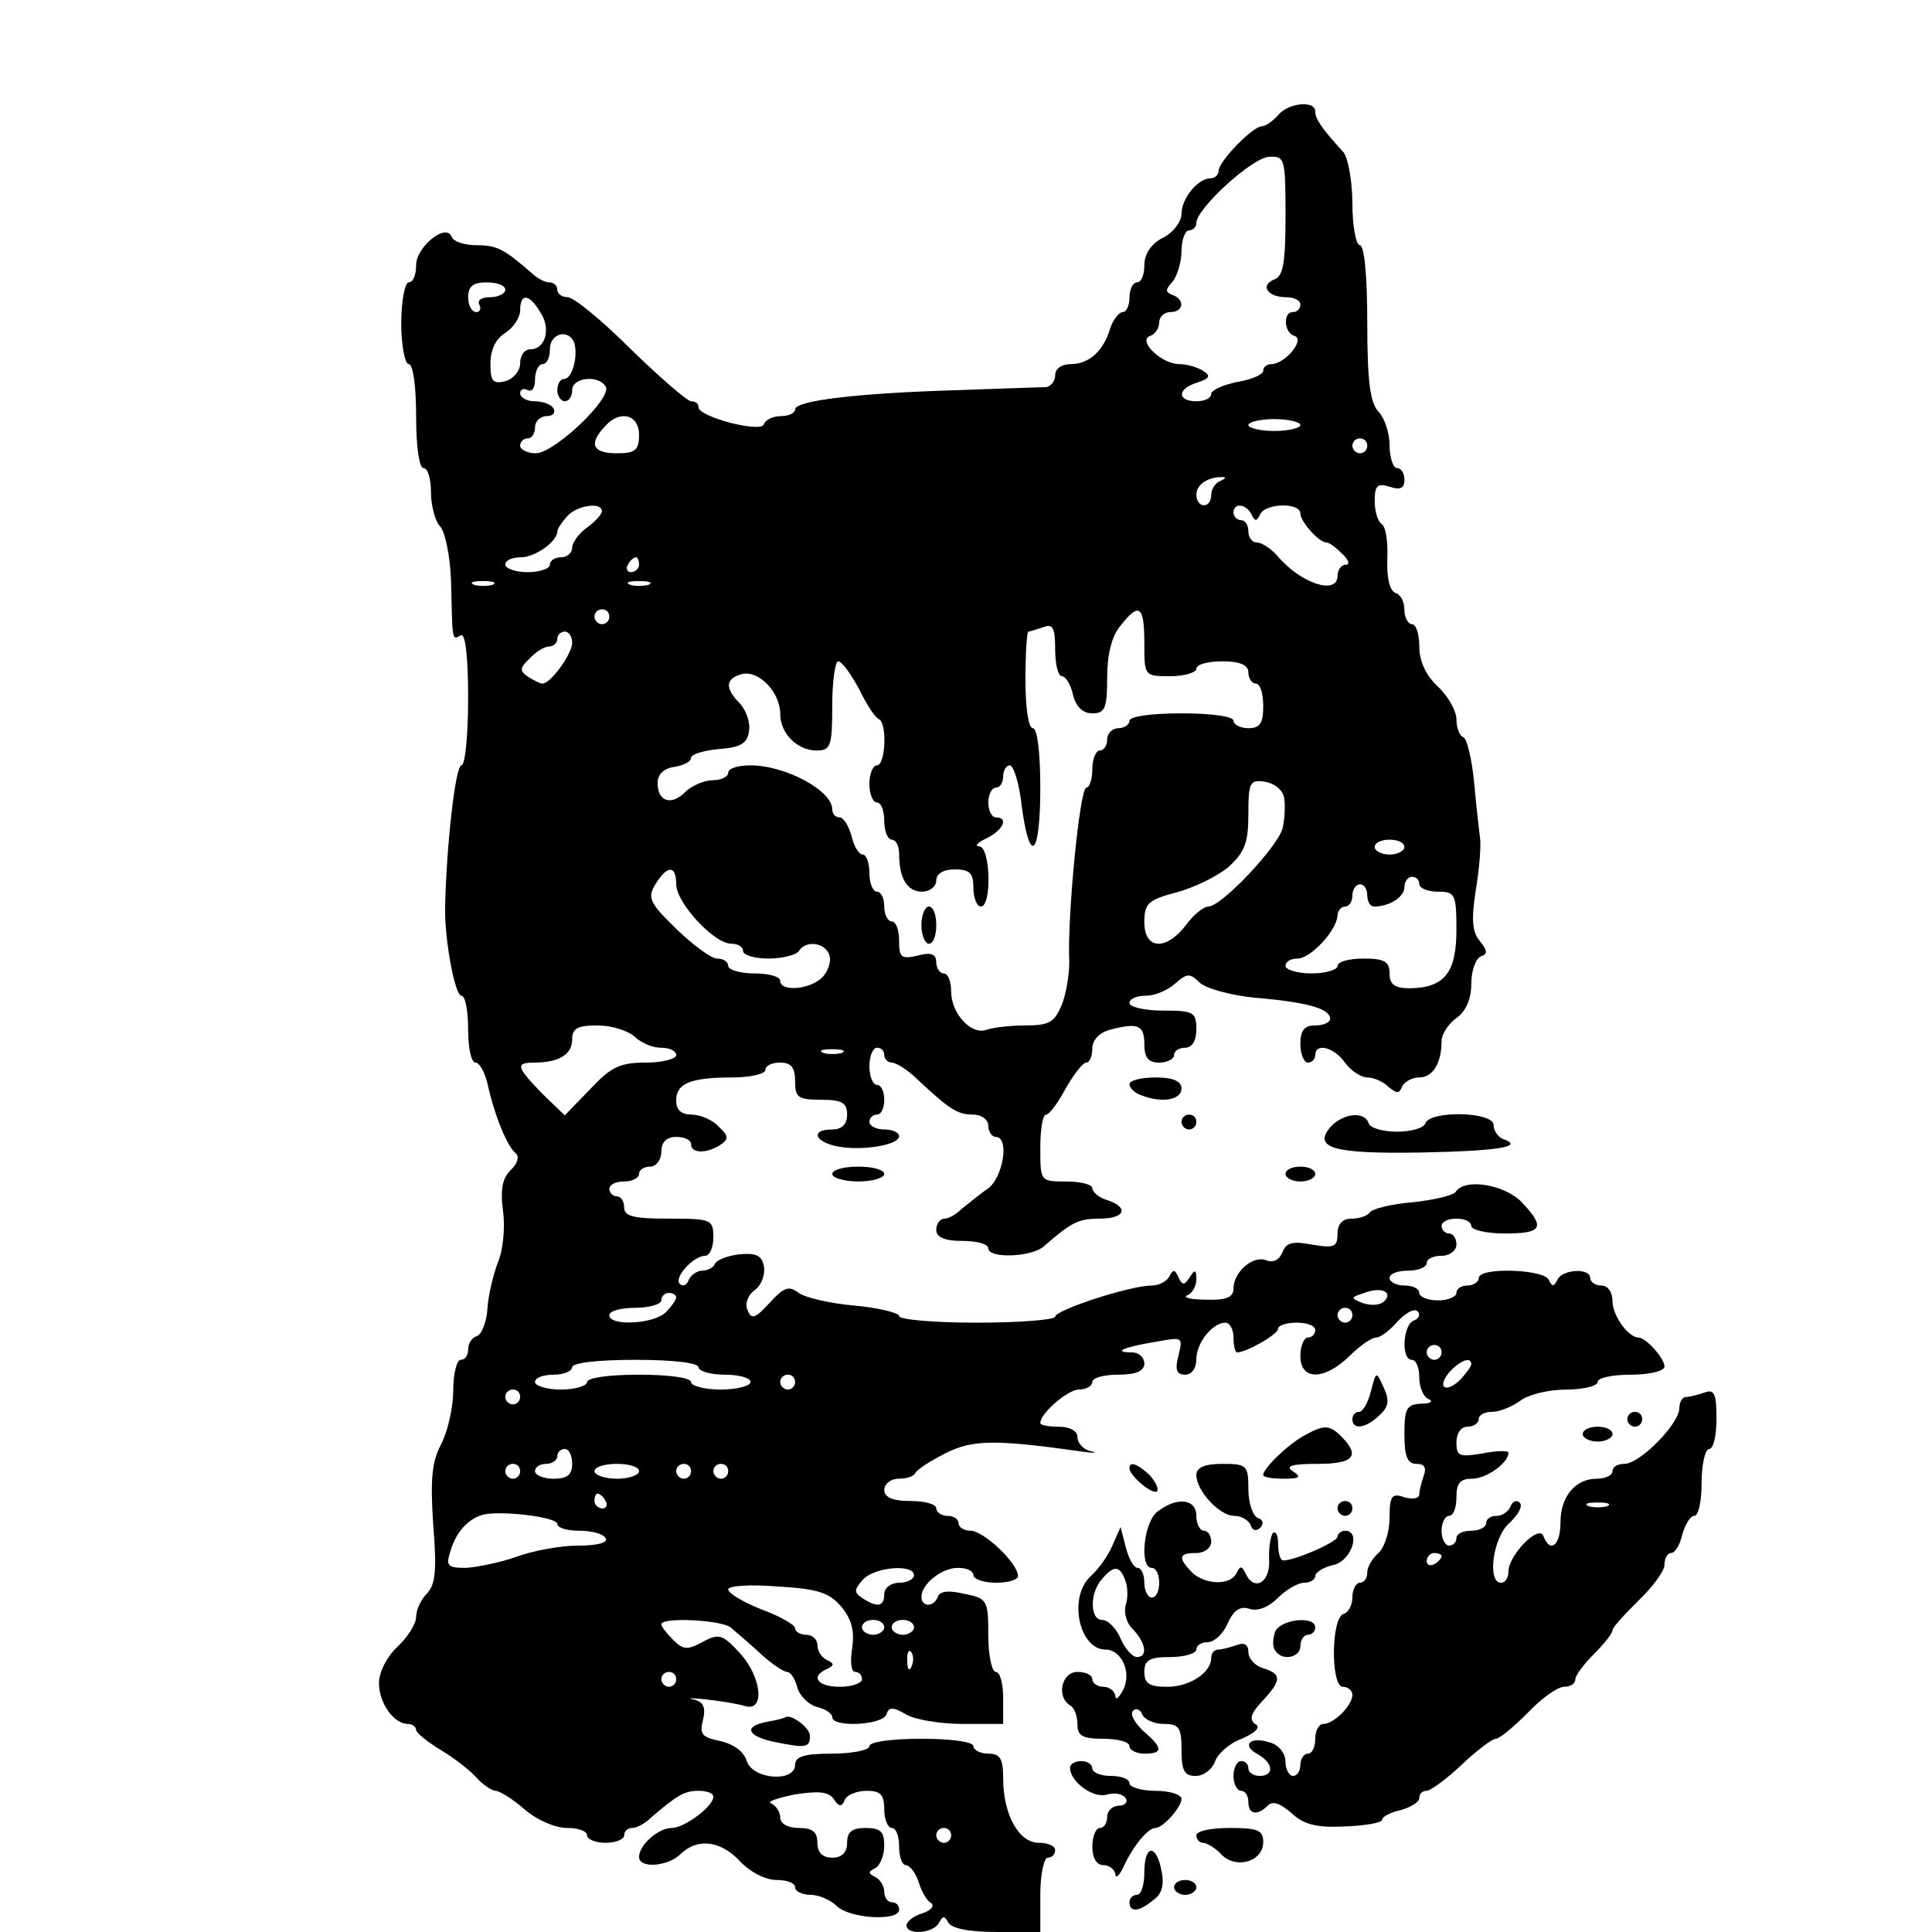 <?xml version="1.0" standalone="no"?>
<!DOCTYPE svg PUBLIC "-//W3C//DTD SVG 20010904//EN"
 "http://www.w3.org/TR/2001/REC-SVG-20010904/DTD/svg10.dtd">
<svg version="1.0" xmlns="http://www.w3.org/2000/svg"
 width="260pt" height="260pt" viewBox="0 0 260 260"
 preserveAspectRatio="xMidYMid meet">
<g transform="translate(0,260) scale(0.1,-0.1)"
fill="#000000" stroke="none">
<path d="M1720 2445 c-7 -8 -17 -15 -22 -15 -12 0 -58 -47 -58 -60 0 -5 -5
-10 -11 -10 -17 0 -39 -27 -39 -48 0 -10 -11 -25 -25 -32 -16 -8 -25 -22 -25
-37 0 -13 -4 -23 -10 -23 -5 0 -10 -9 -10 -20 0 -11 -4 -20 -9 -20 -5 0 -13
-10 -17 -22 -9 -31 -29 -48 -53 -48 -12 0 -21 -6 -21 -15 0 -8 -6 -15 -12 -16
-7 0 -60 -2 -118 -4 -135 -4 -220 -14 -220 -26 0 -5 -9 -9 -19 -9 -11 0 -21
-5 -23 -11 -4 -12 -88 10 -88 23 0 5 -4 8 -10 8 -5 0 -42 32 -81 70 -39 39
-77 70 -85 70 -8 0 -14 5 -14 10 0 6 -5 10 -11 10 -6 0 -17 6 -24 13 -37 32
-46 37 -74 37 -16 0 -31 5 -33 11 -7 20 -48 -13 -48 -38 0 -13 -4 -23 -10 -23
-5 0 -10 -25 -10 -55 0 -30 5 -55 10 -55 6 0 10 -30 10 -70 0 -40 4 -70 10
-70 6 0 10 -15 10 -33 0 -18 6 -39 12 -45 7 -7 14 -41 15 -75 2 -80 1 -79 13
-72 6 4 10 -27 10 -84 0 -50 -4 -91 -9 -91 -8 0 -20 -105 -22 -190 -1 -43 13
-120 22 -120 5 0 9 -20 9 -45 0 -25 4 -45 10 -45 5 0 12 -12 16 -28 9 -42 27
-86 38 -94 5 -4 3 -13 -6 -22 -12 -11 -15 -27 -11 -56 3 -22 0 -53 -7 -69 -6
-16 -13 -44 -14 -62 -1 -18 -8 -35 -14 -37 -7 -2 -12 -10 -12 -18 0 -8 -4 -14
-10 -14 -5 0 -10 -18 -10 -40 0 -23 -7 -55 -16 -73 -13 -24 -15 -48 -11 -109
5 -61 3 -80 -8 -92 -8 -8 -15 -22 -15 -32 0 -9 -11 -27 -25 -40 -14 -13 -25
-34 -25 -49 0 -27 20 -55 39 -55 6 0 11 -4 11 -8 0 -4 15 -16 33 -27 17 -10
39 -27 48 -37 9 -10 21 -18 26 -18 5 0 23 -11 39 -25 16 -14 41 -25 57 -25 15
0 27 -4 27 -10 0 -5 11 -10 25 -10 14 0 25 5 25 10 0 6 5 10 11 10 6 0 17 6
24 13 36 31 46 37 65 37 11 0 20 -3 20 -8 0 -13 -39 -42 -56 -42 -18 0 -44
-23 -44 -39 0 -16 39 -13 56 4 23 22 54 18 80 -10 13 -14 34 -25 49 -25 14 0
25 -4 25 -10 0 -5 9 -10 21 -10 11 0 27 -7 35 -15 17 -17 84 -21 84 -5 0 6 -4
10 -10 10 -5 0 -10 6 -10 14 0 8 -6 17 -12 20 -10 5 -10 7 0 12 6 3 12 17 12
30 0 19 -5 24 -25 24 -18 0 -25 -5 -25 -20 0 -13 -7 -20 -20 -20 -13 0 -20 7
-20 20 0 15 -7 20 -25 20 -15 0 -25 6 -25 14 0 8 -6 16 -12 19 -7 2 7 7 31 12
32 5 46 4 53 -6 7 -11 11 -11 15 -1 2 6 16 12 29 12 19 0 24 -5 24 -25 0 -14
5 -25 10 -25 6 0 10 -11 10 -25 0 -14 4 -25 9 -25 5 0 13 -10 17 -22 4 -13 11
-26 17 -29 5 -4 0 -10 -12 -14 -11 -3 -21 -11 -21 -16 0 -14 37 -11 44 4 5 9
7 9 12 0 4 -8 27 -13 65 -13 l59 0 0 50 c0 28 5 50 10 50 6 0 10 5 10 10 0 6
-10 10 -22 10 -27 0 -48 38 -48 87 0 26 -4 33 -20 33 -11 0 -20 5 -20 10 0 6
-30 10 -70 10 -40 0 -70 -4 -70 -10 0 -5 -22 -10 -50 -10 -38 0 -50 -4 -50
-15 0 -24 -57 -20 -65 5 -4 13 -18 23 -36 27 -24 5 -28 9 -23 28 4 17 1 25
-13 28 -10 2 -2 2 17 0 19 -2 43 -6 53 -9 27 -8 22 40 -8 72 -23 25 -28 26
-50 14 -20 -11 -26 -10 -39 3 -9 9 -16 18 -16 21 0 10 80 6 93 -4 7 -6 25 -21
40 -35 15 -14 32 -25 36 -25 5 0 11 -9 14 -21 3 -11 15 -23 26 -26 12 -3 21
-9 21 -14 0 -14 68 -11 73 4 3 10 9 10 26 0 11 -7 46 -13 76 -13 l55 0 0 35
c0 19 -4 35 -10 35 -5 0 -10 22 -10 49 0 47 -1 50 -32 56 -21 5 -33 4 -36 -4
-5 -14 -22 -14 -22 0 0 17 27 39 49 39 12 0 21 -4 21 -10 0 -5 14 -10 30 -10
17 0 30 4 30 9 0 17 -46 61 -64 61 -9 0 -16 5 -16 10 0 6 -7 10 -15 10 -8 0
-15 5 -15 10 0 6 -16 10 -35 10 -24 0 -35 5 -35 15 0 8 9 15 19 15 11 0 21 3
23 8 2 4 20 16 40 26 37 19 68 19 188 2 14 -2 17 -1 8 1 -10 2 -18 11 -18 19
0 8 -10 14 -25 14 -14 0 -25 2 -25 5 0 13 37 45 52 45 10 0 18 5 18 10 0 6 16
10 35 10 24 0 35 5 35 15 0 8 -7 15 -17 15 -26 0 -12 7 31 14 38 7 38 7 32
-18 -5 -19 -3 -26 9 -26 9 0 15 9 15 21 0 22 22 49 39 49 6 0 11 -9 11 -20 0
-11 2 -20 5 -20 12 0 55 24 55 32 0 4 11 8 25 8 14 0 25 -4 25 -10 0 -5 -4
-10 -10 -10 -5 0 -10 -11 -10 -25 0 -33 32 -33 66 0 14 14 30 25 36 25 6 0 19
10 29 22 11 11 22 18 27 13 4 -4 1 -10 -5 -12 -15 -5 -18 -53 -3 -53 6 0 10
-11 10 -24 0 -13 6 -27 13 -29 6 -3 2 -6 -10 -6 -20 -1 -23 -6 -23 -41 0 -30
4 -40 16 -40 11 0 14 -5 10 -16 -3 -9 -6 -20 -6 -25 0 -6 -9 -7 -20 -4 -17 6
-20 2 -20 -28 0 -19 -7 -40 -15 -47 -8 -7 -15 -19 -15 -26 0 -8 -4 -14 -10
-14 -5 0 -10 -9 -10 -19 0 -11 -5 -21 -12 -23 -17 -6 -17 -98 -1 -98 7 0 13
-5 13 -11 0 -14 -25 -39 -39 -39 -6 0 -11 -9 -11 -20 0 -11 -4 -20 -10 -20 -5
0 -10 -7 -10 -15 0 -8 -4 -15 -10 -15 -5 0 -10 9 -10 19 0 11 -9 23 -21 26
-27 9 -39 -4 -16 -16 21 -12 22 -29 2 -29 -8 0 -15 5 -15 10 0 6 -4 10 -10 10
-5 0 -10 -9 -10 -20 0 -11 5 -20 10 -20 6 0 10 -7 10 -15 0 -17 12 -19 26 -5
7 7 17 3 32 -10 16 -15 33 -20 72 -18 27 1 50 5 50 9 0 4 11 10 25 13 14 4 25
11 25 16 0 6 4 10 10 10 5 0 27 16 47 35 20 19 41 35 46 35 5 0 24 16 43 35
18 19 40 35 49 35 8 0 15 4 15 10 0 5 11 20 25 34 14 14 25 28 25 32 0 4 16
21 35 40 19 18 35 40 35 48 0 9 4 16 9 16 5 0 12 11 15 25 4 14 11 25 16 25 6
0 10 20 10 45 0 25 5 45 10 45 6 0 10 18 10 41 0 33 -3 40 -16 35 -9 -3 -20
-6 -25 -6 -5 0 -9 -7 -9 -15 0 -21 -53 -75 -74 -75 -9 0 -16 -4 -16 -10 0 -5
-9 -10 -21 -10 -29 0 -49 -24 -49 -59 0 -31 -14 -42 -23 -18 -6 16 -47 -26
-47 -48 0 -8 -4 -15 -10 -15 -19 0 -11 62 12 81 11 11 18 22 13 27 -4 4 -10 1
-12 -5 -3 -7 -11 -13 -19 -13 -8 0 -14 -4 -14 -10 0 -5 -9 -10 -20 -10 -11 0
-20 -4 -20 -10 0 -5 -4 -10 -10 -10 -5 0 -10 9 -10 20 0 11 5 20 10 20 6 0 10
11 10 25 0 19 5 25 21 25 19 0 49 21 49 35 0 3 -16 3 -35 -1 -31 -5 -35 -4
-35 15 0 12 6 21 15 21 8 0 15 5 15 10 0 6 8 10 18 10 10 0 27 7 38 15 10 8
38 15 62 15 23 0 42 5 42 10 0 6 20 10 45 10 25 0 45 5 45 11 0 11 -25 39 -35
39 -14 0 -35 30 -35 49 0 12 -6 21 -15 21 -8 0 -15 5 -15 10 0 14 -37 12 -44
-2 -5 -10 -7 -10 -12 0 -7 14 -94 17 -94 2 0 -5 -7 -10 -15 -10 -8 0 -15 -4
-15 -10 0 -5 -11 -10 -25 -10 -14 0 -25 5 -25 10 0 6 -9 10 -20 10 -11 0 -20
5 -20 10 0 6 11 10 25 10 14 0 25 5 25 10 0 6 9 10 20 10 11 0 20 7 20 15 0 8
-4 15 -10 15 -5 0 -10 5 -10 10 0 6 9 10 20 10 11 0 20 -4 20 -10 0 -5 20 -10
45 -10 51 0 55 8 23 42 -23 24 -77 33 -89 14 -4 -5 -30 -11 -58 -14 -28 -2
-54 -9 -57 -13 -3 -5 -14 -9 -25 -9 -12 0 -19 -7 -19 -20 0 -18 -4 -20 -34
-15 -26 5 -35 3 -40 -10 -4 -10 -12 -15 -22 -11 -18 7 -44 -16 -44 -38 0 -12
-10 -16 -37 -15 -21 0 -32 3 -25 6 6 2 12 12 12 21 0 14 -2 14 -9 3 -7 -11
-10 -11 -15 0 -5 11 -7 11 -12 2 -3 -7 -14 -13 -24 -13 -29 0 -130 -33 -130
-42 0 -4 -47 -8 -105 -8 -58 0 -105 4 -105 9 0 4 -27 11 -60 14 -34 3 -67 11
-75 17 -13 10 -20 8 -39 -13 -20 -22 -25 -23 -30 -10 -4 9 1 21 10 27 9 7 14
21 12 32 -3 15 -11 18 -33 16 -17 -2 -31 -8 -33 -13 -2 -5 -10 -9 -17 -9 -7 0
-15 -6 -18 -12 -2 -7 -8 -10 -12 -6 -9 8 18 38 34 38 6 0 11 11 11 25 0 24 -3
25 -60 25 -47 0 -60 3 -60 15 0 8 -4 15 -10 15 -5 0 -10 5 -10 10 0 6 9 10 20
10 11 0 20 5 20 10 0 6 7 10 15 10 8 0 15 9 15 20 0 13 7 20 20 20 11 0 20 -4
20 -10 0 -12 20 -13 39 -1 12 8 12 12 -2 25 -8 9 -25 16 -36 16 -14 0 -21 6
-21 19 0 23 19 31 76 31 24 0 44 5 44 10 0 6 9 10 20 10 15 0 20 -7 20 -25 0
-22 4 -25 35 -25 28 0 35 -4 35 -20 0 -13 -7 -20 -20 -20 -30 0 -24 -17 8 -23
33 -6 82 2 82 14 0 5 -9 9 -20 9 -11 0 -20 5 -20 10 0 6 5 10 10 10 6 0 10 9
10 20 0 11 -4 20 -10 20 -5 0 -10 11 -10 25 0 14 5 25 10 25 6 0 10 -4 10 -10
0 -5 5 -10 10 -10 6 0 22 -10 35 -23 44 -41 54 -47 75 -47 11 0 20 -7 20 -15
0 -8 5 -15 10 -15 19 0 10 -55 -11 -70 -12 -8 -27 -21 -35 -27 -7 -7 -17 -13
-23 -13 -6 0 -11 -7 -11 -15 0 -10 11 -15 35 -15 19 0 35 -4 35 -10 0 -14 59
-12 75 3 37 32 46 37 75 37 34 0 40 15 10 25 -11 3 -20 11 -20 16 0 5 -16 9
-35 9 -35 0 -35 0 -35 45 0 25 3 45 8 45 4 0 16 16 26 35 11 19 23 35 28 35 4
0 8 8 8 19 0 11 9 21 23 25 38 10 47 7 47 -19 0 -18 5 -25 20 -25 11 0 20 5
20 10 0 6 7 10 15 10 9 0 15 9 15 25 0 23 -4 25 -45 25 -25 0 -45 5 -45 10 0
6 10 10 22 10 12 0 29 7 39 16 16 14 20 15 33 2 8 -8 43 -18 78 -21 70 -6 98
-15 98 -28 0 -5 -9 -9 -20 -9 -15 0 -20 -7 -20 -25 0 -14 5 -25 10 -25 6 0 10
5 10 10 0 17 25 11 40 -10 8 -11 22 -20 30 -20 9 0 22 -6 29 -13 11 -9 14 -9
18 1 3 6 13 12 23 12 18 0 30 19 30 49 0 9 9 23 20 31 13 9 20 26 20 46 0 18
6 34 13 37 9 3 9 7 -1 20 -11 12 -12 30 -6 69 5 29 7 60 6 68 -1 8 -5 42 -8
75 -3 33 -10 62 -15 63 -5 2 -9 13 -9 24 0 11 -11 31 -25 44 -16 15 -25 34
-25 54 0 16 -4 30 -10 30 -5 0 -10 9 -10 19 0 11 -5 21 -12 23 -8 3 -12 21
-11 46 1 23 -2 44 -8 47 -5 4 -9 17 -9 31 0 21 4 24 20 19 14 -5 20 -2 20 9 0
9 -4 16 -10 16 -5 0 -10 14 -10 31 0 17 -7 37 -15 45 -11 12 -15 40 -15 120 0
63 -4 104 -10 104 -5 0 -10 25 -10 56 0 30 -6 62 -12 69 -30 33 -38 45 -38 55
0 15 -36 12 -50 -5z m10 -135 c0 -62 -3 -82 -15 -86 -20 -8 -9 -24 16 -24 10
0 19 -4 19 -10 0 -5 -4 -10 -10 -10 -14 0 -12 -28 2 -32 15 -5 -13 -38 -31
-38 -6 0 -11 -4 -11 -9 0 -5 -16 -12 -35 -15 -19 -4 -35 -11 -35 -16 0 -6 -9
-10 -20 -10 -26 0 -26 17 1 25 17 6 19 9 8 16 -8 5 -22 9 -32 9 -24 0 -57 32
-39 38 6 2 12 10 12 18 0 8 7 14 15 14 18 0 20 17 3 23 -10 4 -10 7 0 18 6 7
12 26 12 41 0 15 5 28 10 28 6 0 10 5 10 10 0 19 75 88 98 89 21 1 22 -2 22
-79z m-1050 -100 c0 -5 -9 -10 -21 -10 -11 0 -17 -4 -14 -10 3 -5 1 -10 -4
-10 -6 0 -11 9 -11 20 0 15 7 20 25 20 14 0 25 -4 25 -10z m47 -30 c15 -22 7
-50 -13 -50 -8 0 -14 -8 -14 -19 0 -10 -9 -21 -20 -24 -17 -4 -20 0 -20 24 0
18 7 33 20 41 11 7 20 21 20 30 0 24 12 23 27 -2z m46 -42 c5 -18 -3 -48 -14
-48 -5 0 -9 -7 -9 -15 0 -8 5 -15 10 -15 6 0 10 7 10 15 0 17 35 21 45 5 10
-15 -69 -90 -94 -90 -11 0 -21 5 -21 10 0 6 5 10 10 10 6 0 10 7 10 15 0 8 7
15 16 15 8 0 12 5 9 10 -3 6 -15 10 -26 10 -10 0 -19 5 -19 11 0 5 5 7 10 4 6
-3 10 3 10 14 0 12 5 21 10 21 6 0 10 9 10 20 0 22 26 28 33 8z m87 -123 c0
-21 -5 -25 -30 -25 -32 0 -38 12 -17 35 20 24 47 18 47 -10z m890 13 c0 -4
-16 -8 -35 -8 -19 0 -35 4 -35 8 0 4 16 8 35 8 19 0 35 -4 35 -8z m90 -28 c0
-5 -4 -10 -10 -10 -5 0 -10 5 -10 10 0 6 5 10 10 10 6 0 10 -4 10 -10z m-197
-47 c-7 -2 -13 -11 -13 -19 0 -8 -4 -14 -10 -14 -5 0 -10 6 -10 14 0 14 15 24
35 24 6 0 4 -2 -2 -5z m-833 -41 c0 -4 -9 -14 -20 -22 -11 -8 -20 -20 -20 -27
0 -7 -7 -13 -15 -13 -8 0 -15 -4 -15 -10 0 -5 -13 -10 -30 -10 -16 0 -30 5
-30 10 0 6 9 10 21 10 19 0 49 21 49 35 0 3 6 12 13 20 13 15 47 20 47 7z
m874 -4 c5 -10 7 -10 12 0 7 15 54 16 54 1 0 -11 25 -39 35 -39 4 0 13 -7 21
-15 9 -8 11 -15 5 -15 -6 0 -11 -7 -11 -15 0 -26 -49 -11 -81 27 -9 10 -21 18
-28 18 -6 0 -11 7 -11 15 0 8 -4 15 -10 15 -5 0 -10 5 -10 10 0 14 17 12 24
-2z m-824 -68 c0 -5 -5 -10 -11 -10 -5 0 -7 5 -4 10 3 6 8 10 11 10 2 0 4 -4
4 -10z m-197 -27 c-7 -2 -19 -2 -25 0 -7 3 -2 5 12 5 14 0 19 -2 13 -5z m210
0 c-7 -2 -19 -2 -25 0 -7 3 -2 5 12 5 14 0 19 -2 13 -5z m-53 -43 c0 -5 -4
-10 -10 -10 -5 0 -10 5 -10 10 0 6 5 10 10 10 6 0 10 -4 10 -10z m720 -35 c0
-45 0 -45 35 -45 19 0 35 5 35 10 0 6 16 10 35 10 24 0 35 -5 35 -15 0 -8 5
-15 10 -15 6 0 10 -13 10 -30 0 -23 -4 -30 -20 -30 -11 0 -20 5 -20 10 0 6
-30 10 -70 10 -40 0 -70 -4 -70 -10 0 -5 -7 -10 -15 -10 -8 0 -15 -7 -15 -15
0 -8 -4 -15 -10 -15 -5 0 -10 -11 -10 -25 0 -14 -4 -25 -8 -25 -9 0 -26 -176
-23 -235 0 -16 -4 -42 -10 -57 -10 -24 -17 -28 -49 -28 -21 0 -45 -3 -53 -6
-20 -7 -47 22 -47 52 0 13 -4 24 -10 24 -5 0 -10 7 -10 15 0 11 -7 14 -25 9
-22 -5 -25 -3 -25 20 0 14 -4 26 -10 26 -5 0 -10 9 -10 20 0 11 -4 20 -10 20
-5 0 -10 11 -10 25 0 14 -4 25 -9 25 -5 0 -12 11 -15 25 -4 14 -11 25 -16 25
-6 0 -10 5 -10 11 0 25 -63 59 -110 59 -17 0 -30 -4 -30 -10 0 -5 -9 -10 -21
-10 -11 0 -27 -7 -36 -15 -19 -20 -38 -14 -38 11 0 12 8 20 23 22 12 2 22 7
22 12 0 5 17 10 38 12 29 2 38 8 40 24 2 12 -4 28 -12 37 -21 21 -20 34 3 40
22 5 51 -24 51 -54 0 -26 23 -49 49 -49 19 0 21 6 21 60 0 33 4 60 8 60 5 0
17 -17 28 -37 10 -21 22 -39 27 -41 11 -5 9 -62 -3 -62 -5 0 -10 -11 -10 -25
0 -14 5 -25 10 -25 6 0 10 -11 10 -25 0 -14 5 -25 10 -25 6 0 10 -9 10 -19 0
-33 11 -51 31 -51 10 0 19 7 19 15 0 9 9 15 25 15 20 0 25 -5 25 -25 0 -14 5
-25 10 -25 15 0 13 80 -2 81 -7 0 -3 5 10 11 22 11 30 28 12 28 -5 0 -10 9
-10 20 0 11 5 20 10 20 6 0 10 7 10 15 0 8 4 15 9 15 5 0 13 -25 16 -55 11
-81 25 -67 25 25 0 47 -4 80 -10 80 -6 0 -10 28 -10 65 0 36 2 65 4 65 2 0 11
3 20 6 13 5 16 -1 16 -30 0 -20 4 -36 9 -36 5 0 12 -11 15 -25 4 -16 13 -25
26 -25 17 0 20 7 20 48 0 31 6 56 18 70 25 32 32 27 32 -23z m-770 0 c0 -15
-29 -55 -40 -55 -3 0 -11 4 -19 9 -12 8 -12 12 2 25 8 9 20 16 26 16 6 0 11 5
11 10 0 6 5 10 10 10 6 0 10 -7 10 -15z m958 -208 c2 -10 1 -29 -2 -42 -7 -25
-82 -105 -100 -105 -6 0 -20 -11 -30 -25 -27 -35 -56 -33 -56 4 0 25 5 30 43
40 23 6 54 21 70 34 22 20 27 33 27 71 0 43 2 47 22 44 13 -2 24 -11 26 -21z
m162 -67 c0 -5 -9 -10 -20 -10 -11 0 -20 5 -20 10 0 6 9 10 20 10 11 0 20 -4
20 -10z m-980 -50 c0 -25 51 -80 74 -80 9 0 16 -4 16 -10 0 -5 15 -10 34 -10
19 0 38 5 41 10 9 15 35 12 41 -5 3 -8 -1 -21 -9 -30 -17 -17 -57 -20 -57 -5
0 6 -16 10 -35 10 -19 0 -35 5 -35 10 0 6 -7 10 -15 10 -8 0 -32 18 -55 40
-36 35 -39 42 -28 60 16 26 28 26 28 0z m1000 0 c0 -5 11 -10 25 -10 23 0 25
-3 25 -51 0 -58 -16 -78 -62 -79 -21 0 -28 5 -28 20 0 16 -7 20 -35 20 -19 0
-35 -4 -35 -10 0 -5 -16 -10 -35 -10 -19 0 -35 5 -35 10 0 6 7 10 16 10 18 0
53 38 54 58 0 6 5 12 10 12 6 0 10 7 10 15 0 8 5 15 10 15 6 0 10 -7 10 -15 0
-8 4 -15 9 -15 21 0 41 13 41 26 0 8 5 14 10 14 6 0 10 -4 10 -10z m-1056
-205 c8 -8 24 -15 35 -15 12 0 21 -4 21 -10 0 -5 -19 -10 -41 -10 -35 0 -47
-6 -75 -36 l-34 -35 -30 29 c-35 36 -37 42 -11 42 33 0 51 11 51 31 0 15 7 19
34 19 19 0 41 -7 50 -15z m279 -22 c-7 -2 -19 -2 -25 0 -7 3 -2 5 12 5 14 0
19 -2 13 -5z m730 -334 c-6 -6 -18 -6 -28 -3 -18 7 -18 8 1 14 23 9 39 1 27
-11z m-953 5 c0 -3 -6 -12 -14 -20 -16 -16 -76 -19 -76 -4 0 6 16 10 35 10 19
0 35 5 35 10 0 6 5 10 10 10 6 0 10 -3 10 -6z m910 -24 c0 -5 -4 -10 -10 -10
-5 0 -10 5 -10 10 0 6 5 10 10 10 6 0 10 -4 10 -10z m120 -50 c0 -5 -4 -10
-10 -10 -5 0 -10 5 -10 10 0 6 5 10 10 10 6 0 10 -4 10 -10z m-1000 -20 c0 -5
16 -10 35 -10 19 0 35 -4 35 -10 0 -5 -18 -10 -40 -10 -22 0 -40 5 -40 10 0 6
-30 10 -70 10 -40 0 -70 -4 -70 -10 0 -5 -16 -10 -35 -10 -19 0 -35 5 -35 10
0 6 11 10 25 10 14 0 25 5 25 10 0 6 35 10 85 10 50 0 85 -4 85 -10z m1040 4
c0 -3 -7 -12 -15 -21 -20 -19 -32 -10 -14 11 14 15 29 21 29 10z m-910 -24 c0
-5 -4 -10 -10 -10 -5 0 -10 5 -10 10 0 6 5 10 10 10 6 0 10 -4 10 -10z m-370
-20 c0 -5 -4 -10 -10 -10 -5 0 -10 5 -10 10 0 6 5 10 10 10 6 0 10 -4 10 -10z
m70 -90 c0 -15 -7 -20 -25 -20 -14 0 -25 5 -25 10 0 6 7 10 15 10 8 0 15 5 15
10 0 6 5 10 10 10 6 0 10 -9 10 -20z m-70 -10 c0 -5 -4 -10 -10 -10 -5 0 -10
5 -10 10 0 6 5 10 10 10 6 0 10 -4 10 -10z m160 0 c0 -5 -13 -10 -30 -10 -16
0 -30 5 -30 10 0 6 14 10 30 10 17 0 30 -4 30 -10z m70 0 c0 -5 -4 -10 -10
-10 -5 0 -10 5 -10 10 0 6 5 10 10 10 6 0 10 -4 10 -10z m50 0 c0 -5 -4 -10
-10 -10 -5 0 -10 5 -10 10 0 6 5 10 10 10 6 0 10 -4 10 -10z m-165 -40 c3 -5
1 -10 -4 -10 -6 0 -11 5 -11 10 0 6 2 10 4 10 3 0 8 -4 11 -10z m1348 -7 c-7
-2 -19 -2 -25 0 -7 3 -2 5 12 5 14 0 19 -2 13 -5z m-1413 -24 c0 -5 13 -9 29
-9 17 0 33 -4 36 -10 4 -6 -11 -10 -37 -10 -24 0 -61 -7 -83 -15 -22 -8 -53
-14 -68 -15 -25 0 -27 3 -21 22 7 25 23 43 42 49 21 7 102 -2 102 -12z m1190
-43 c0 -3 -4 -8 -10 -11 -5 -3 -10 -1 -10 4 0 6 5 11 10 11 6 0 10 -2 10 -4z
m-710 -26 c0 -5 -9 -10 -20 -10 -11 0 -20 -7 -20 -15 0 -17 -9 -19 -29 -6 -12
8 -12 11 0 25 15 17 69 22 69 6z m-98 -42 c14 -17 18 -32 15 -55 -3 -18 -2
-33 4 -33 5 0 9 -4 9 -10 0 -5 -13 -10 -30 -10 -30 0 -40 14 -17 24 10 5 10 7
0 12 -7 3 -13 12 -13 20 0 8 -7 14 -15 14 -8 0 -15 4 -15 9 0 4 -20 16 -45 25
-25 10 -45 22 -45 27 0 5 30 7 66 4 53 -3 70 -8 86 -27z m58 -28 c0 -5 -7 -10
-15 -10 -8 0 -15 5 -15 10 0 6 7 10 15 10 8 0 15 -4 15 -10z m40 0 c0 -5 -7
-10 -15 -10 -8 0 -15 5 -15 10 0 6 7 10 15 10 8 0 15 -4 15 -10z m-3 -52 c-3
-8 -6 -5 -6 6 -1 11 2 17 5 13 3 -3 4 -12 1 -19z m-317 -18 c0 -5 -4 -10 -10
-10 -5 0 -10 5 -10 10 0 6 5 10 10 10 6 0 10 -4 10 -10z m370 -210 c0 -5 -4
-10 -10 -10 -5 0 -10 5 -10 10 0 6 5 10 10 10 6 0 10 -4 10 -10z"/>
<path d="M1240 1355 c0 -14 5 -25 10 -25 6 0 10 11 10 25 0 14 -4 25 -10 25
-5 0 -10 -11 -10 -25z"/>
<path d="M1520 1141 c0 -5 7 -12 16 -15 28 -11 54 -6 54 9 0 10 -11 15 -35 15
-19 0 -35 -4 -35 -9z"/>
<path d="M1590 1090 c0 -5 5 -10 10 -10 6 0 10 5 10 10 0 6 -4 10 -10 10 -5 0
-10 -4 -10 -10z"/>
<path d="M1791 1084 c-25 -29 3 -37 121 -35 105 2 140 8 111 18 -7 3 -13 11
-13 19 0 18 -86 20 -92 2 -2 -6 -19 -11 -38 -11 -19 0 -36 5 -38 11 -5 17 -34
14 -51 -4z"/>
<path d="M1120 1020 c0 -5 16 -10 35 -10 19 0 35 5 35 10 0 6 -16 10 -35 10
-19 0 -35 -4 -35 -10z"/>
<path d="M1730 1020 c0 -5 9 -10 20 -10 11 0 20 5 20 10 0 6 -9 10 -20 10 -11
0 -20 -4 -20 -10z"/>
<path d="M1845 728 c-4 -16 -11 -28 -16 -28 -5 0 -9 -4 -9 -10 0 -15 19 -12
37 6 12 11 13 20 5 37 -10 22 -10 22 -17 -5z"/>
<path d="M2190 690 c0 -5 5 -10 10 -10 6 0 10 5 10 10 0 6 -4 10 -10 10 -5 0
-10 -4 -10 -10z"/>
<path d="M1755 668 c-22 -12 -55 -44 -55 -53 0 -3 12 -5 28 -5 21 0 24 2 12
10 -11 7 -2 10 33 10 48 0 58 10 33 36 -17 17 -24 17 -51 2z"/>
<path d="M2130 670 c0 -5 9 -10 20 -10 11 0 20 5 20 10 0 6 -9 10 -20 10 -11
0 -20 -4 -20 -10z"/>
<path d="M1520 624 c0 -10 31 -36 37 -31 3 3 -2 13 -10 22 -16 15 -27 19 -27
9z"/>
<path d="M1610 615 c0 -21 31 -55 51 -55 10 0 19 -6 22 -12 2 -8 8 -9 13 -4 5
5 4 11 -3 13 -7 3 -13 20 -13 39 0 32 -2 34 -35 34 -24 0 -35 -5 -35 -15z"/>
<path d="M1558 566 c-19 -14 -25 -76 -8 -76 6 0 10 -9 10 -20 0 -11 -4 -20
-10 -20 -5 0 -10 9 -10 20 0 11 -4 20 -9 20 -5 0 -12 12 -16 28 l-7 27 -11
-25 c-6 -14 -19 -32 -29 -41 -31 -28 -16 -99 20 -99 21 0 35 -30 24 -53 -6
-12 -11 -16 -11 -9 -1 6 -8 12 -16 12 -8 0 -15 5 -15 10 0 6 -9 10 -20 10 -21
0 -29 -33 -10 -45 6 -3 10 -15 10 -26 0 -15 7 -19 35 -19 19 0 35 -4 35 -10 0
-5 9 -10 20 -10 26 0 25 8 -2 31 -11 11 -18 22 -13 27 4 4 10 1 12 -5 3 -7 16
-13 29 -13 21 0 24 -5 24 -35 0 -28 4 -35 19 -35 11 0 22 9 26 19 3 10 19 25
36 31 20 9 26 16 18 20 -8 6 -6 14 10 31 26 28 26 36 1 44 -11 3 -20 13 -20
22 0 10 -6 13 -16 9 -9 -3 -20 -6 -25 -6 -5 0 -9 -5 -9 -11 0 -20 -29 -39 -59
-39 -24 0 -31 4 -31 20 0 16 7 20 35 20 19 0 35 5 35 10 0 6 7 10 15 10 9 0
21 11 27 25 8 18 17 24 29 20 11 -4 26 2 38 14 12 12 28 21 36 21 8 0 15 4 15
9 0 5 11 12 25 15 24 6 37 46 15 46 -5 0 -10 -4 -10 -8 0 -7 -57 -32 -73 -32
-4 0 -7 10 -7 22 0 12 -3 18 -7 15 -3 -4 -6 -20 -5 -37 1 -31 -21 -42 -32 -17
-5 10 -7 10 -12 0 -8 -17 -42 -16 -60 1 -19 20 -18 26 6 26 11 0 20 7 20 15 0
8 -4 15 -10 15 -5 0 -10 9 -10 20 0 23 -26 26 -52 6z m-44 -92 c4 -9 4 -25 1
-34 -3 -10 1 -25 10 -33 17 -18 20 -37 5 -37 -6 0 -16 11 -22 25 -6 14 -17 25
-25 25 -16 0 -17 36 0 55 16 19 24 18 31 -1z"/>
<path d="M1800 570 c0 -5 5 -10 10 -10 6 0 10 5 10 10 0 6 -4 10 -10 10 -5 0
-10 -4 -10 -10z"/>
<path d="M1716 404 c-3 -9 -4 -20 0 -25 9 -15 34 -10 34 6 0 8 5 15 10 15 6 0
10 5 10 10 0 16 -47 11 -54 -6z"/>
<path d="M1033 283 c-33 -6 -28 -19 8 -27 44 -9 49 -8 49 8 0 11 -26 30 -33
25 -1 -1 -12 -4 -24 -6z"/>
<path d="M1440 221 c0 -19 32 -42 50 -36 10 3 21 1 25 -5 3 -5 -1 -10 -9 -10
-9 0 -16 -7 -16 -15 0 -8 -4 -15 -10 -15 -5 0 -10 -11 -10 -25 0 -16 6 -25 15
-25 8 0 15 -6 16 -12 0 -7 6 -2 12 12 13 27 32 50 42 50 10 0 35 28 35 39 0 6
-16 11 -35 11 -19 0 -35 5 -35 10 0 6 -11 10 -25 10 -14 0 -25 5 -25 10 0 6
-7 10 -15 10 -8 0 -15 -4 -15 -9z"/>
<path d="M1610 130 c0 -5 4 -10 9 -10 5 0 17 -7 25 -16 20 -20 56 -9 56 17 0
16 -7 19 -45 19 -25 0 -45 -4 -45 -10z"/>
<path d="M1540 80 c0 -16 -4 -30 -10 -30 -5 0 -10 -4 -10 -10 0 -14 13 -13 32
3 12 8 15 21 11 40 -7 36 -23 35 -23 -3z"/>
<path d="M1580 60 c0 -5 7 -10 15 -10 8 0 15 5 15 10 0 6 -7 10 -15 10 -8 0
-15 -4 -15 -10z"/>
</g>
</svg>
